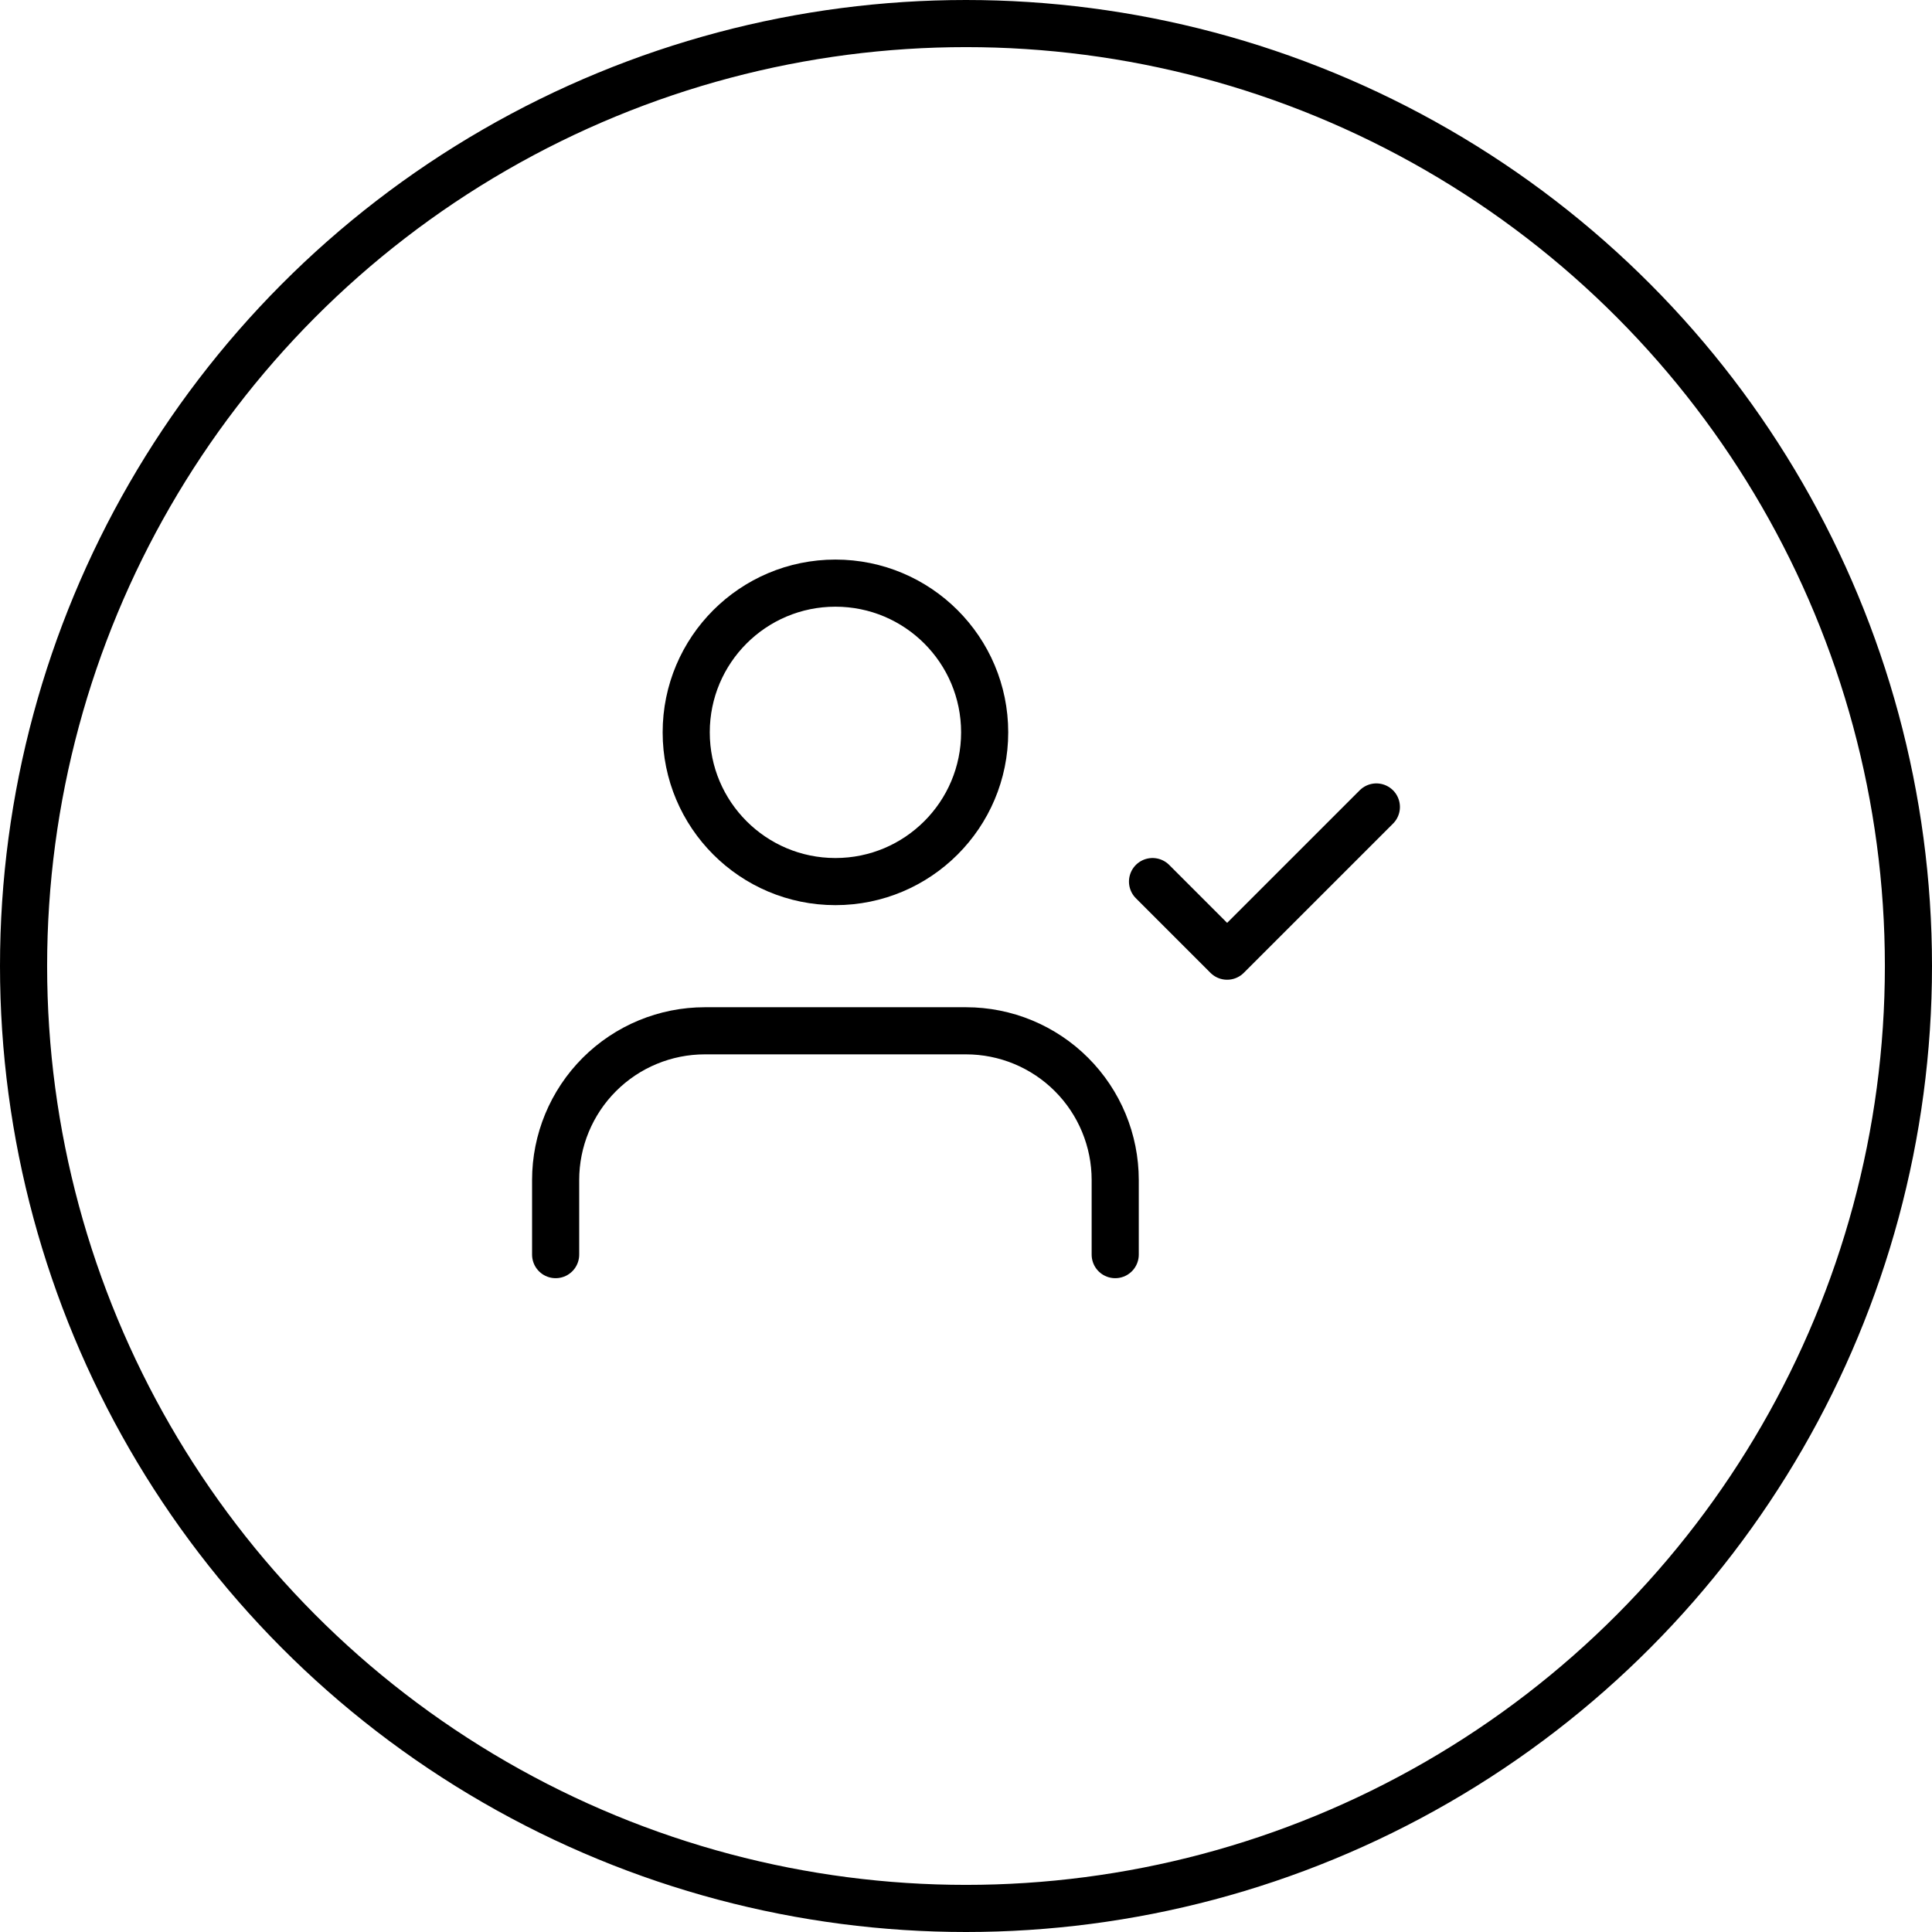 <svg width="82" height="82" viewBox="0 0 82 82" fill="none" xmlns="http://www.w3.org/2000/svg">
<circle cx="41" cy="41" r="40" stroke="black" stroke-width="2"/>
<path d="M47.333 53.25V50.083C47.333 48.404 46.666 46.793 45.478 45.605C44.291 44.417 42.68 43.75 41 43.75H29.917C28.237 43.75 26.626 44.417 25.438 45.605C24.251 46.793 23.583 48.404 23.583 50.083V53.25" stroke="black" stroke-width="2" stroke-linecap="round" stroke-linejoin="round"/>
<path d="M35.458 37.417C38.956 37.417 41.792 34.581 41.792 31.083C41.792 27.585 38.956 24.75 35.458 24.75C31.96 24.75 29.125 27.585 29.125 31.083C29.125 34.581 31.96 37.417 35.458 37.417Z" stroke="black" stroke-width="2" stroke-linecap="round" stroke-linejoin="round"/>
<path d="M48.917 37.417L52.083 40.583L58.417 34.25" stroke="black" stroke-width="2" stroke-linecap="round" stroke-linejoin="round"/>
</svg>

